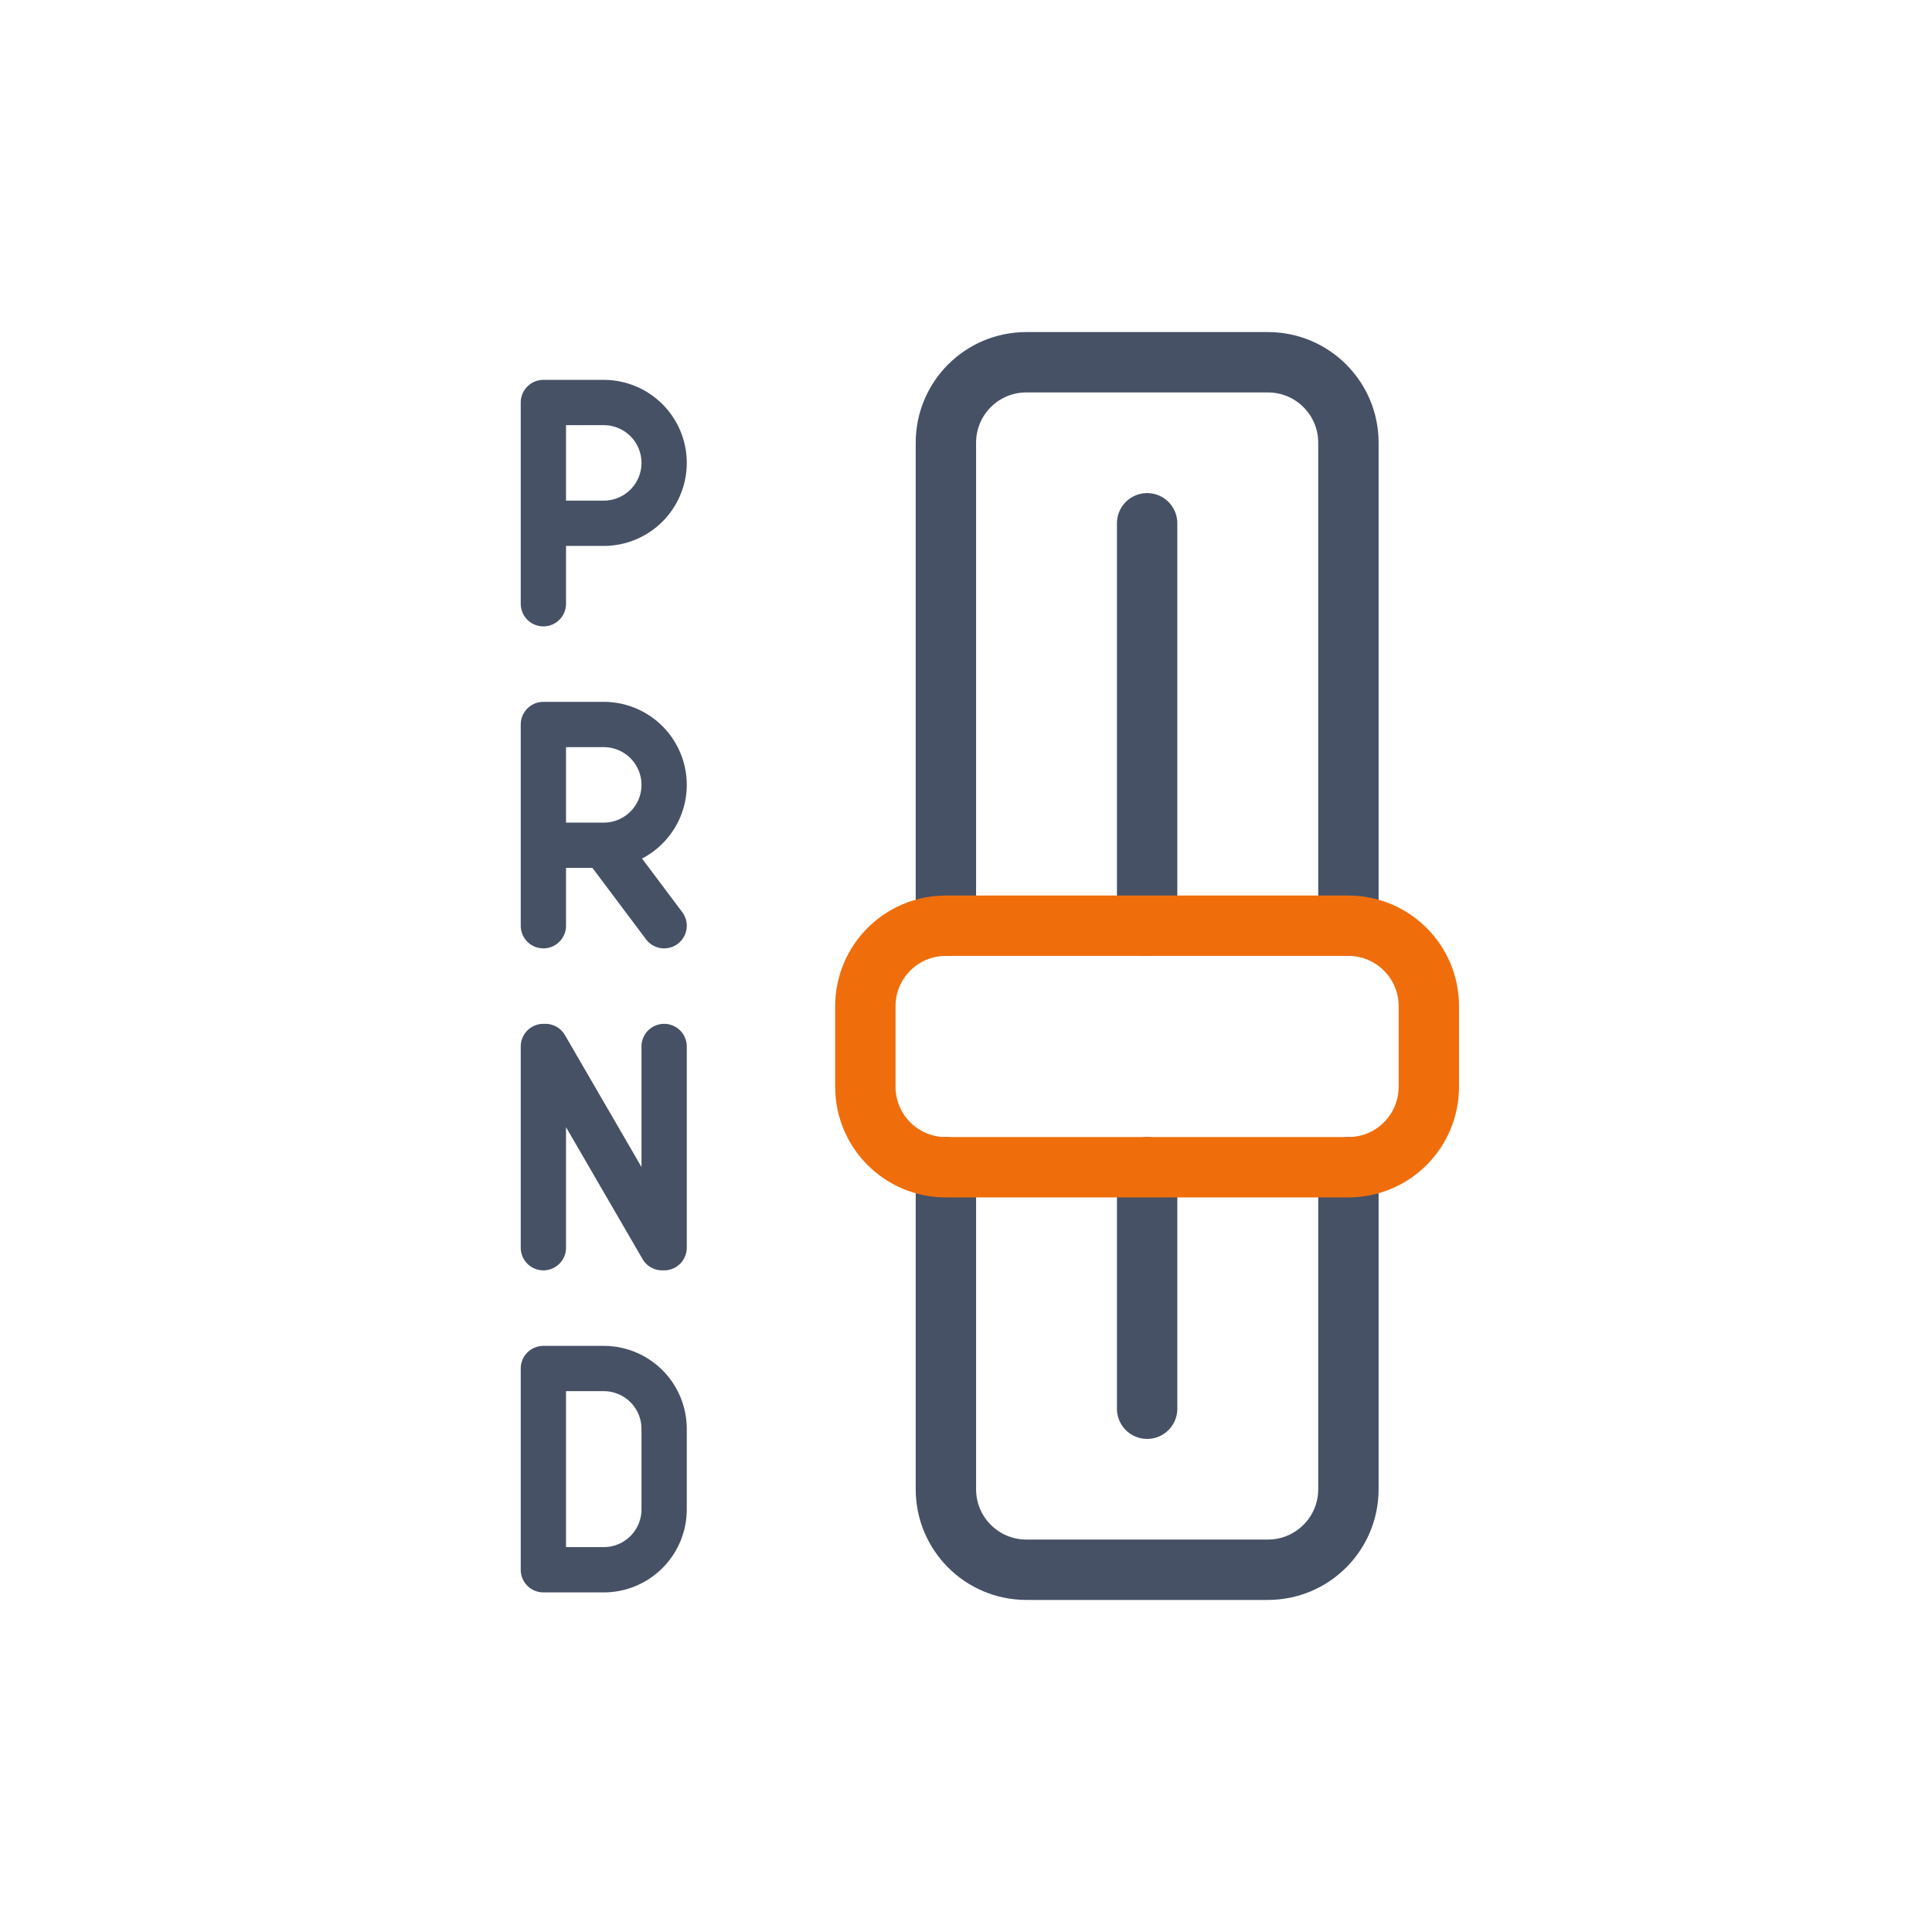 <svg width="32" height="32" fill="none" xmlns="http://www.w3.org/2000/svg"><path d="M9 10V6.667m0 2h1a1 1 0 1 0 0-2H9M10 14H9m2 1.333L10 14a1 1 0 1 0 0-2H9v3.333m0 5.333v-3.333h.033l1.934 3.333H11v-3.333M9 26v-3.333h1a1 1 0 0 1 1 1V25a1 1 0 0 1-1 1H9Z" stroke="#465166" stroke-width=".75" stroke-miterlimit="10" stroke-linecap="round" stroke-linejoin="round"/><path d="M15.667 19.333v5.333c0 .737.596 1.334 1.333 1.334h4c.737 0 1.334-.597 1.334-1.334v-5.333m0-4v-8C22.334 6.596 21.737 6 21 6h-4c-.737 0-1.333.596-1.333 1.333v8m3.333.001V8.667m0 10.666v4" stroke="#465166" stroke-miterlimit="10" stroke-linecap="round" stroke-linejoin="round"/><path d="M14.333 18c0 .737.596 1.333 1.333 1.333h6.667c.737 0 1.333-.596 1.333-1.333v-1.334c0-.737-.596-1.333-1.333-1.333h-6.667c-.737 0-1.333.596-1.333 1.333V18Z" stroke="#EF6E0B" stroke-miterlimit="10" stroke-linecap="round" stroke-linejoin="round"/></svg>